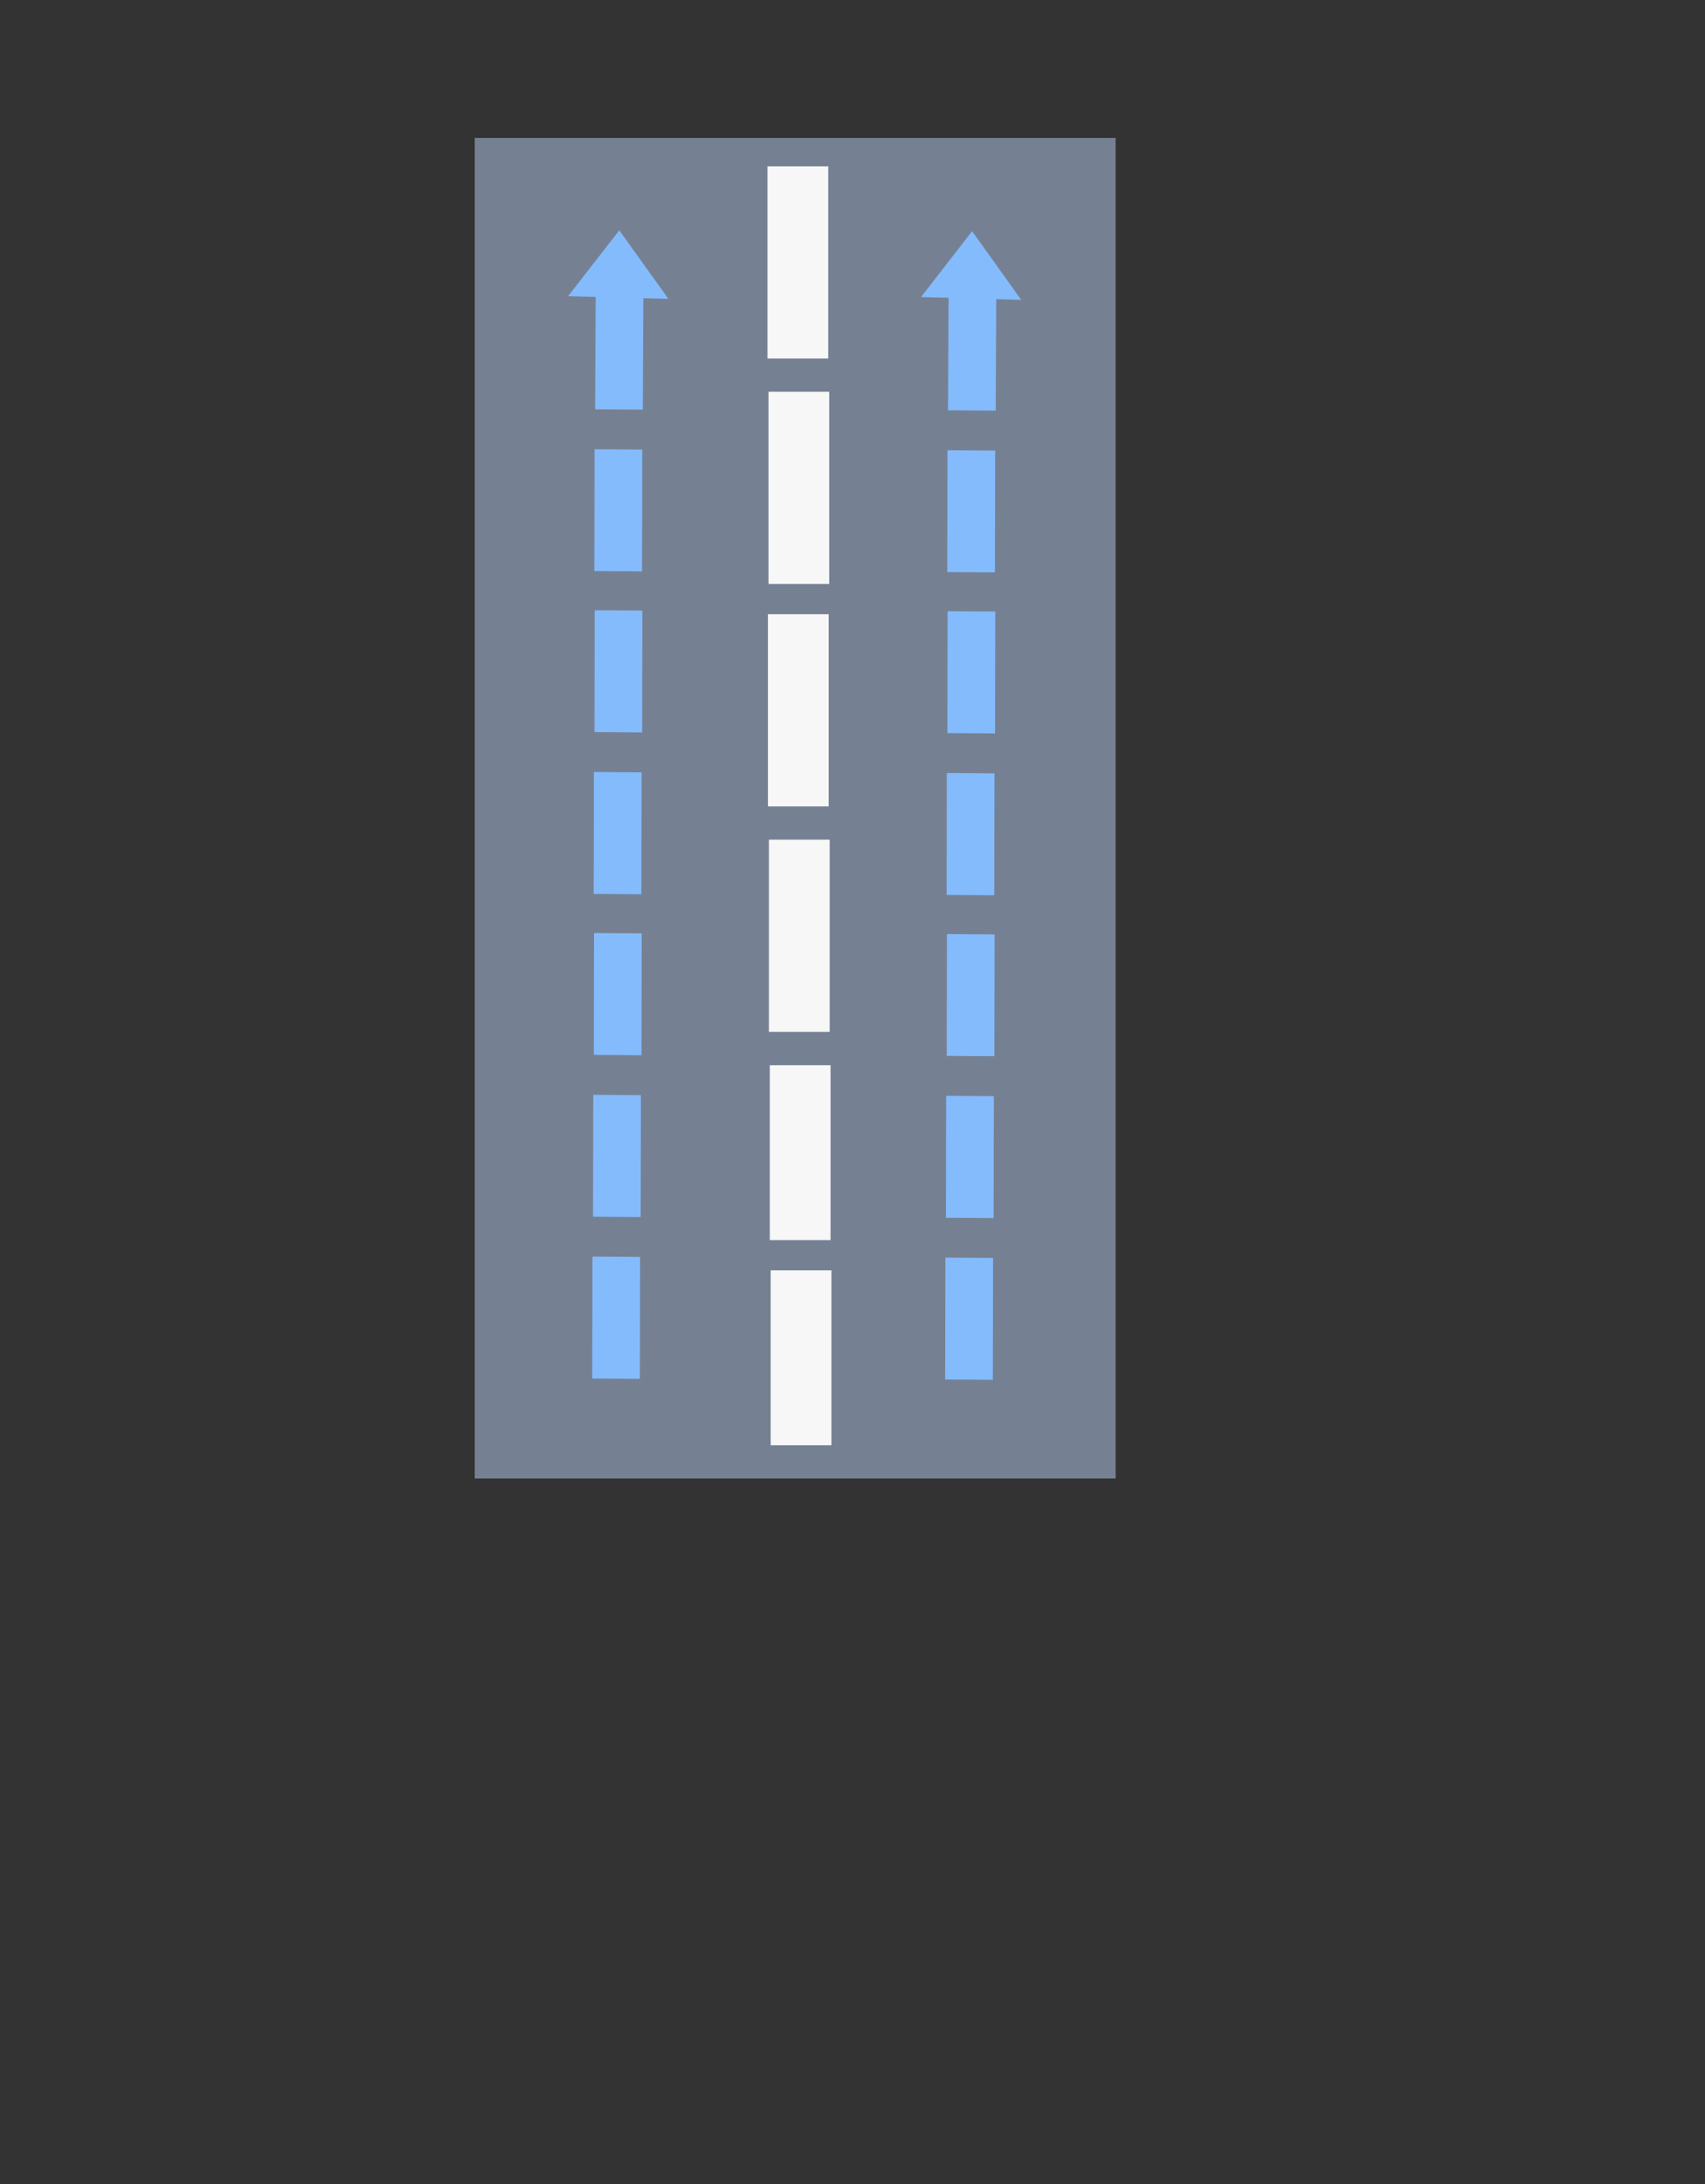 <?xml version="1.0" encoding="UTF-8"?><svg id="a" xmlns="http://www.w3.org/2000/svg" viewBox="0 0 153.82 196.96"><rect x="0" y="0" width="153.82" height="196.96" fill="#333333" stroke="none"/><defs><style>.b{fill:#84bbfd;}.c{fill:#758193;}.d{fill:#f7f7f7;}</style></defs><g><rect class="c" x="42.83" y="12.44" width="57.82" height="120.89"/><rect class="d" x="69.24" y="15" width="5.48" height="17.33"/><rect class="d" x="69.33" y="35.33" width="5.48" height="17.33"/><rect class="d" x="69.28" y="55.39" width="5.48" height="17.33"/><rect class="d" x="69.37" y="75.72" width="5.48" height="17.33"/><rect class="d" x="69.45" y="96.06" width="5.48" height="15.77"/><rect class="d" x="69.53" y="114.56" width="5.48" height="15.77"/></g><g><path class="b" d="M85.27,124.4l.02-10.99,4.3,.03-.02,10.99m-4.23-14.62l.02-10.99,4.3,.03-.02,10.99m-4.23-14.62l.02-10.99,4.3,.03-.02,10.99m-4.31-14.55l.02-10.99,4.3,.03-.02,10.99m-4.23-14.62l.02-10.99,4.3,.03-.02,10.99m-4.31-14.55l.02-10.99,4.3,.03-.02,10.99m-4.23-14.62l.05-10.45,4.3,.03-.05,10.45"/><polygon class="b" points="87.7 20.85 87.7 20.85 83.09 26.79 92.13 27.04 87.7 20.85"/></g><g><path class="b" d="M53.43,124.31l.02-10.99,4.3,.03-.02,10.99m-4.23-14.62l.02-10.99,4.3,.03-.02,10.99m-4.23-14.62l.02-10.99,4.3,.03-.02,10.99m-4.31-14.55l.02-10.99,4.3,.03-.02,10.99m-4.23-14.62l.02-10.99,4.3,.03-.02,10.99m-4.31-14.55l.02-10.99,4.3,.03-.02,10.99m-4.23-14.62l.05-10.45,4.3,.03-.05,10.45"/><polygon class="b" points="55.87 20.77 55.87 20.77 51.25 26.71 60.3 26.95 55.87 20.77"/></g></svg>